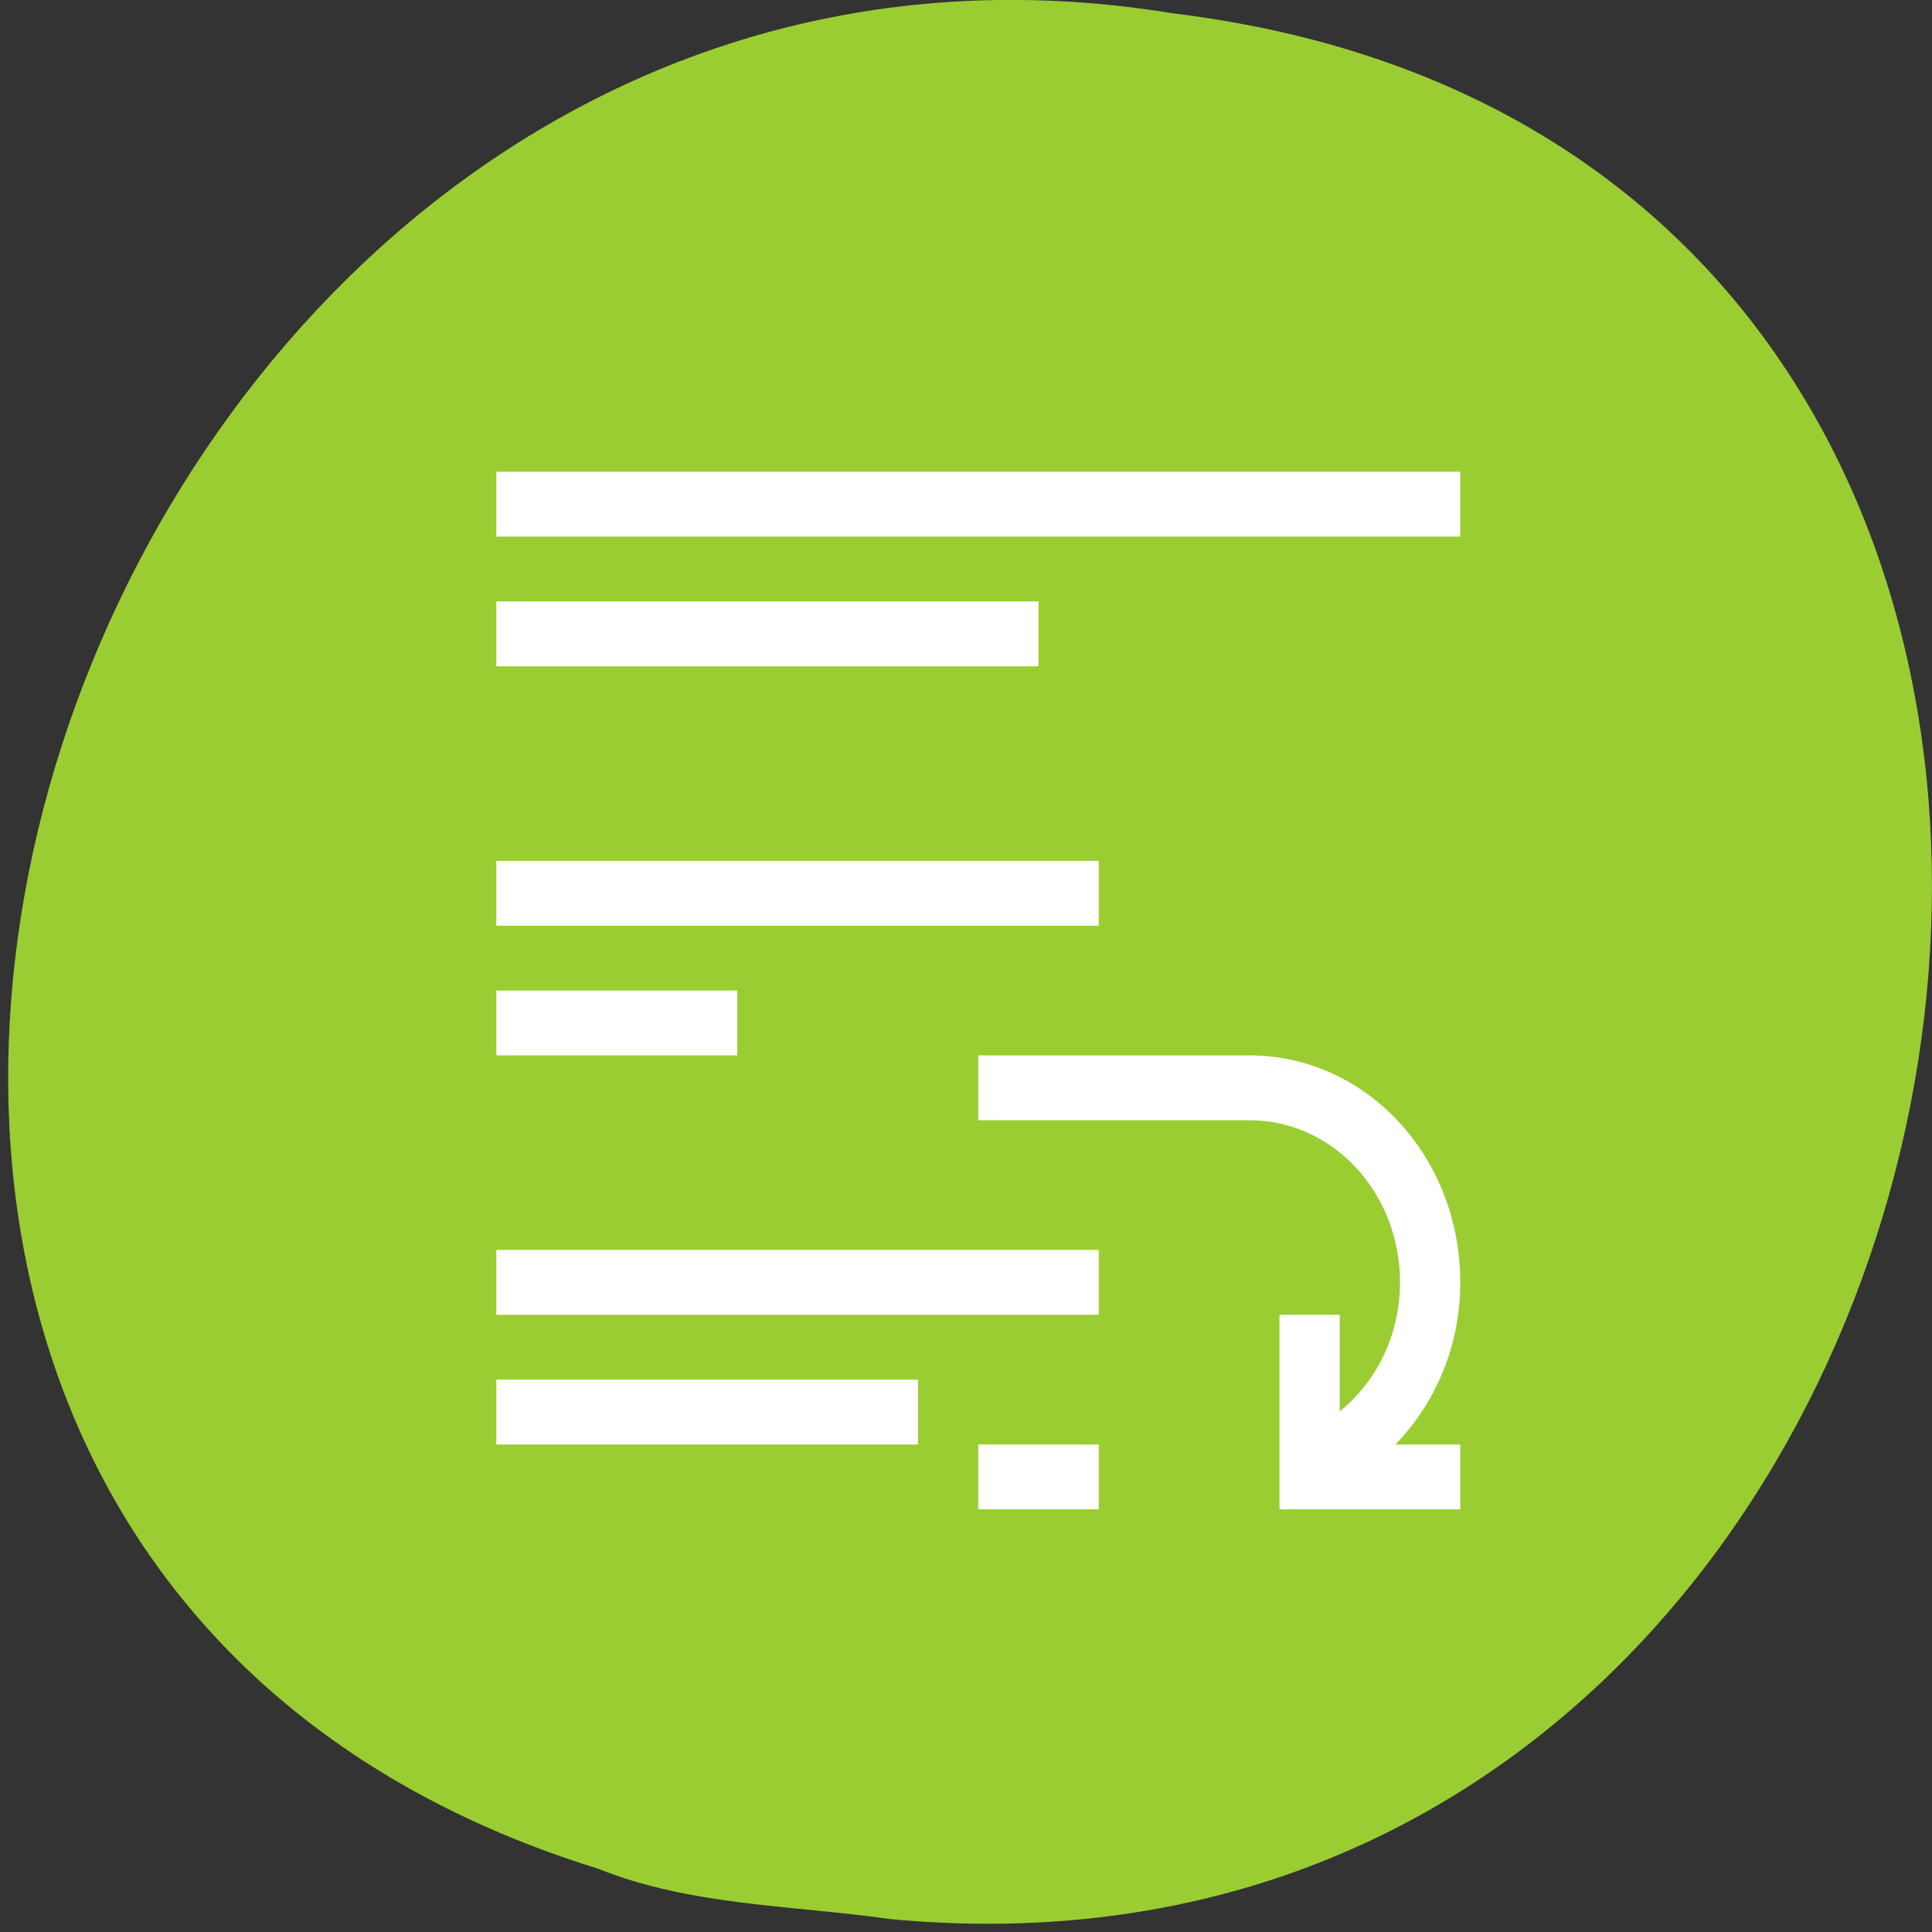 <svg xmlns="http://www.w3.org/2000/svg" viewBox="0 0 256 256"><rect x="0" y="0" width="256" height="256" fill="#333333" stroke="none"/><defs><clipPath><path d="m -24 13 c 0 1.105 -0.672 2 -1.5 2 -0.828 0 -1.5 -0.895 -1.5 -2 0 -1.105 0.672 -2 1.5 -2 0.828 0 1.5 0.895 1.5 2 z" transform="matrix(15.333 0 0 11.5 415 -125.5)"/></clipPath></defs><path d="m 116.8 1051.73 c 154.62 14.702 196.24 -233.26 37.473 -252.52 -145.99 -23.866 -221.18 200.9 -76.12 245.85 c 12.265 4.925 25.677 4.832 38.643 6.668 z" transform="translate(1.087 -797.45)" style="fill:#9acd32;color:#000"/><g style="fill:#fff"><path transform="matrix(7.983 0 0 8.593 33.831 28.136)" d="M 4,4 4,5 20,5 20,4 4,4 z m 0,2 0,1 9,0 0,-1 -9,0 z m 0,4 0,1 10,0 0,-1 -10,0 z m 0,2 0,1 4,0 0,-1 -4,0 z m 8,1 0,1 4,0 0.5,0 c 1.385,0 2.5,1.115 2.5,2.5 0,0.819 -0.396,1.535 -1,1.99 L 18,17 17,17 17,18.949 17,19 17,19.951 17,20 l 1,0 2,0 0,-1 -1.076,0 C 19.582,18.368 20,17.49 20,16.5 20,14.561 18.439,13 16.5,13 l -0.5,0 -4,0 z m -8,3 0,1 10,0 0,-1 -10,0 z m 0,2 0,1 7,0 0,-1 -7,0 z m 8,1 0,1 2,0 0,-1 -2,0 z" style="fill:#fff"/></g></svg>